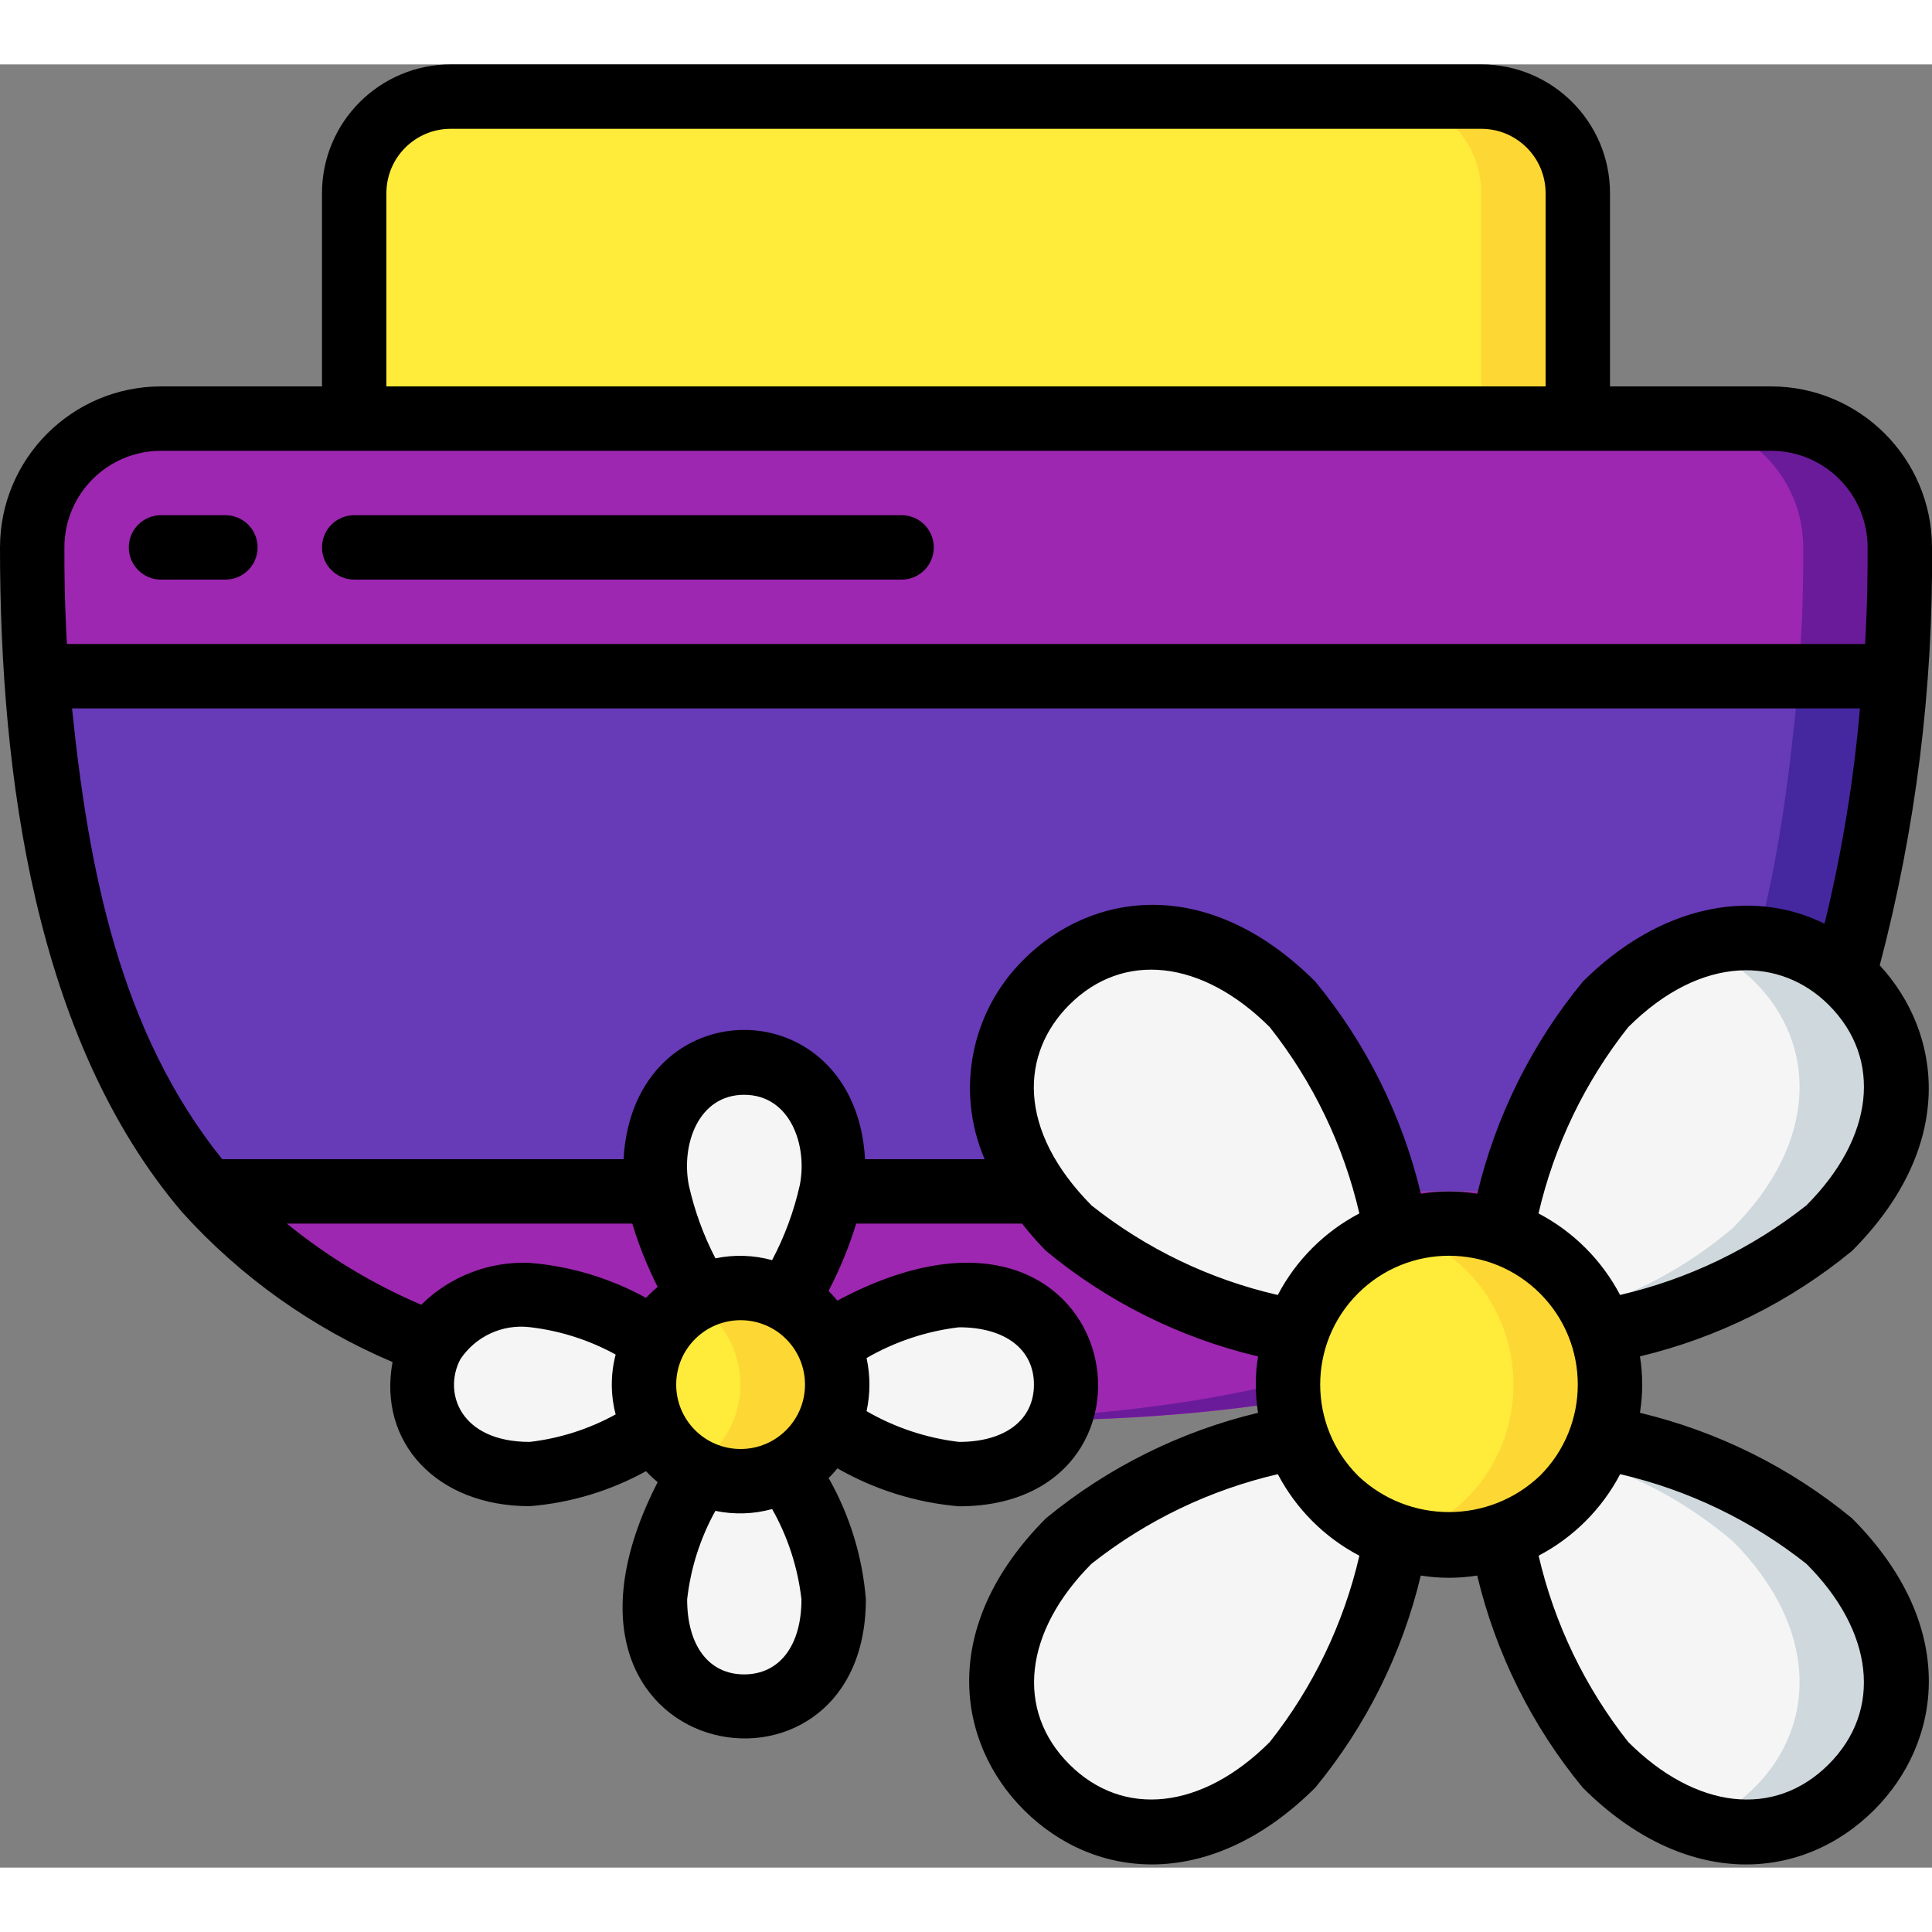 <svg height="512" viewBox="0 0 60 56" width="512" xmlns="http://www.w3.org/2000/svg"><rect x="0" y="0" width="60" height="56" fill="#808080" stroke="none"/><g id="051---Floral-Cream" fill="none"><g id="Layer_3" transform="translate(1 1)"><path id="Shape" d="m48 3v7h-38v-7c0-1.657 1.343-3 3-3h32c1.657 0 3 1.343 3 3z" fill="#ffeb3a"/><path id="Shape" d="m45 0h-3c1.657 0 3 1.343 3 3v7h3v-7c0-1.657-1.343-3-3-3z" fill="#fdd834"/><path id="Shape" d="m58 14v.48c0 1.18-.06 2.35-.14 3.52h-57.72c-.08-1.17-.14-2.34-.14-3.52v-.48c0-2.209 1.791-4 4-4h50c2.209 0 4 1.791 4 4z" fill="#9d27b0"/><path id="Shape" d="m54 10h-3c2.209 0 4 1.791 4 4v.48c0 1.18-.06 2.35-.14 3.52h3c.08-1.17.14-2.34.14-3.52v-.48c0-2.209-1.791-4-4-4z" fill="#6a1b9a"/><path id="Shape" d="m57.86 18c-.03.47-.08.94-.13 1.41-.55 5.2-1.55 10.52-5.16 14.59h-47.03l-.07.06c-.02-.02-.03-.04-.05-.06-3.48-4.08-4.6-9.37-5.15-14.59-.05-.47-.1-.94-.13-1.41z" fill="#673ab7"/><path id="Shape" d="m5.47 34.06.07-.06h-.12c.02.02.03.04.05.06z" fill="#4527a0"/><path id="Shape" d="m54.86 18c-.03.47-.08.94-.13 1.41-.55 5.2-1.55 10.52-5.16 14.59h3c3.61-4.07 4.61-9.39 5.16-14.59.05-.47.1-.94.13-1.41z" fill="#4527a0"/><path id="Shape" d="m52.57 34c-5.34 6.05-16.43 9.35-40.26 5.41h-.01c-.04-.01-.08-.01-.12-.02l.23-.64c-2.413-.907-4.605-2.319-6.43-4.14-.18-.18-.34-.36-.51-.55l.07-.06z" fill="#9d27b0"/><path id="Shape" d="m49.57 34c-3.579 4.055-9.748 6.87-20.6 7.1 12.735.258 19.7-2.688 23.6-7.1z" fill="#6a1b9a"/><path id="Shape" d="m42.37 44.73c-.41 2.26-1.79 5.64-3.23 7.08-2.69 2.68-5.72 2.61-7.64.69s-1.99-4.95.69-7.64c1.44-1.44 4.82-2.82 7.08-3.23.498 1.458 1.642 2.602 3.1 3.1z" fill="#f5f5f5"/><path id="Shape" d="m55.81 35.14c-1.44 1.44-4.82 2.82-7.08 3.23-.498-1.458-1.642-2.602-3.1-3.1.41-2.26 1.79-5.64 3.23-7.08 2.58-2.57 5.46-2.61 7.39-.92.088.071.172.148.25.23 1.92 1.92 1.99 4.95-.69 7.64z" fill="#f5f5f5"/><path id="Shape" d="m56.5 27.5c-.078-.082-.162-.159-.25-.23-1.237-1.104-2.976-1.451-4.542-.906.567.201 1.091.508 1.542.906.088.071.172.148.25.23 1.92 1.92 1.99 4.95-.69 7.64-1.299 1.103-2.8 1.944-4.419 2.475.134.242.247.494.339.755 2.26-.41 5.64-1.79 7.08-3.23 2.68-2.69 2.61-5.72.69-7.64z" fill="#cfd8dc"/><path id="Shape" d="m56.5 52.5c-1.92 1.92-4.95 1.99-7.64-.69-1.44-1.44-2.82-4.82-3.23-7.08 1.458-.498 2.602-1.642 3.1-3.1 2.26.41 5.64 1.79 7.08 3.23 2.68 2.69 2.61 5.72.69 7.64z" fill="#f5f5f5"/><path id="Shape" d="m55.81 44.86c-1.44-1.44-4.82-2.82-7.08-3.23-.092.261-.205.513-.339.755 1.619.531 3.12 1.372 4.419 2.475 2.68 2.69 2.61 5.72.69 7.64-.503.508-1.115.896-1.789 1.133 1.681.585 3.549.143 4.789-1.133 1.92-1.92 1.99-4.95-.69-7.64z" fill="#cfd8dc"/><path id="Shape" d="m42.37 35.27c-1.458.498-2.602 1.642-3.1 3.1-2.26-.41-5.65-1.78-7.08-3.23-.349-.355-.67-.736-.96-1.14-1.67-2.36-1.38-4.85.27-6.5 1.92-1.92 4.95-1.99 7.64.69 1.44 1.44 2.82 4.82 3.23 7.08z" fill="#f5f5f5"/><path id="Shape" d="m48.73 41.63c-.498 1.458-1.642 2.602-3.1 3.1-1.057.36-2.203.36-3.26 0-1.458-.498-2.602-1.642-3.1-3.1-.36-1.057-.36-2.203 0-3.26.498-1.458 1.642-2.602 3.1-3.1 1.057-.36 2.203-.36 3.26 0 1.458.498 2.602 1.642 3.1 3.1.36 1.057.36 2.203 0 3.26z" fill="#ffeb3a"/><path id="Shape" d="m48.73 38.37c-.498-1.458-1.642-2.602-3.1-3.1-1.014-.342-2.11-.354-3.13-.033.043.014.088.018.13.033 1.458.498 2.602 1.642 3.1 3.1.36 1.057.36 2.203 0 3.26-.498 1.458-1.642 2.602-3.1 3.1-.042.015-.087.019-.13.033 1.021.32 2.116.309 3.13-.033 1.458-.498 2.602-1.642 3.1-3.1.36-1.057.36-2.203 0-3.26z" fill="#fdd834"/><g fill="#f5f5f5"><path id="Shape" d="m24.89 46.67c0 2.15-1.24 3.33-2.78 3.33s-2.77-1.18-2.77-3.33c.152-1.409.635-2.763 1.41-3.95.391.185.818.281 1.25.28.496.001.984-.123 1.42-.36.806 1.206 1.31 2.588 1.47 4.03z"/><path id="Shape" d="m24.89 33.33c-.001.225-.024.45-.07.67-.267 1.193-.741 2.33-1.4 3.36-.436-.237-.924-.361-1.42-.36-.432-.001-.859.095-1.25.28-.63-1.009-1.083-2.118-1.34-3.28-.046-.22-.069-.445-.07-.67 0-2.15 1.24-3.33 2.77-3.33s2.78 1.18 2.78 3.33z"/><path id="Shape" d="m32.11 40c0 1.53-1.18 2.78-3.33 2.78-1.46-.162-2.858-.68-4.07-1.51.387-.803.387-1.737 0-2.54 1.212-.83 2.61-1.348 4.07-1.51 2.15 0 3.33 1.25 3.33 2.78z"/><path id="Shape" d="m19 40c-.003.484.114.962.34 1.39-1.171.76-2.503 1.236-3.89 1.39-2.15 0-3.34-1.25-3.34-2.78-.004-.435.099-.864.3-1.25.639-1.047 1.818-1.64 3.04-1.53 1.387.154 2.719.63 3.89 1.39-.226.428-.343.906-.34 1.39z"/></g><path id="Shape" d="m25 40c-.009 1.101-.614 2.111-1.58 2.64-.436.237-.924.361-1.42.36-.432.001-.859-.095-1.25-.28-1.067-.484-1.753-1.548-1.753-2.72s.685-2.236 1.753-2.72c.391-.185.818-.281 1.25-.28.496-.001.984.123 1.42.36.966.529 1.571 1.539 1.58 2.64z" fill="#ffeb3a"/><path id="Shape" d="m24.71 38.73c-.263-.589-.718-1.072-1.29-1.37-.436-.237-.924-.361-1.42-.36-.432-.001-.859.095-1.25.28-.086.038-.163.089-.244.134.921.536 1.487 1.521 1.487 2.586s-.566 2.05-1.487 2.586c.081.045.158.1.244.134.391.185.818.281 1.25.28.496.001.984-.123 1.42-.36 1.408-.748 1.976-2.472 1.29-3.91z" fill="#fdd834"/></g><g id="Layer_2" fill="#000"><path id="Shape" d="m55 10h-5v-6c0-2.209-1.791-4-4-4h-32c-2.209 0-4 1.791-4 4v6h-5c-2.76.003-4.997 2.24-5 5 0 7.08 1.087 15.285 5.658 20.648 1.813 2.008 4.043 3.595 6.533 4.652-.462 2.485 1.362 4.476 4.259 4.476 1.267-.102 2.499-.473 3.612-1.087.114.121.234.235.362.341-4.515 8.8 6.466 10.729 6.466 3.636-.106-1.324-.501-2.61-1.157-3.765.1-.093.186-.194.274-.3 1.157.663 2.444 1.065 3.773 1.179 7.164 0 5.093-11.129-3.773-6.389-.089-.1-.177-.2-.276-.3.349-.669.637-1.369.859-2.091h5.15c.231.294.477.575.738.842 1.915 1.587 4.171 2.71 6.592 3.283-.094.58-.094 1.171 0 1.751-2.417.578-4.67 1.699-6.589 3.278-3.358 3.371-2.766 6.976-.688 9.053 2.235 2.235 5.847 2.505 9.054-.69 1.579-1.918 2.7-4.171 3.277-6.587.58.093 1.172.093 1.752 0 .577 2.417 1.698 4.67 3.278 6.588 3.209 3.2 6.823 2.92 9.053.689 2.078-2.077 2.67-5.682-.69-9.054-1.918-1.579-4.171-2.699-6.587-3.277.093-.58.093-1.172 0-1.752 2.417-.578 4.67-1.699 6.589-3.278 3.262-3.275 2.792-6.765.858-8.867 1.116-4.235 1.662-8.6 1.623-12.979-.003-2.76-2.24-4.997-5-5zm-43-6c0-1.105.895-2 2-2h32c1.105 0 2 .895 2 2v6h-36zm-10 11c0-1.657 1.343-3 3-3h50c1.657 0 3 1.343 3 3 0 .87 0 1.59-.078 3h-55.844c-.078-1.438-.078-2.2-.078-3zm.237 5h55.526c-.195 2.253-.563 4.489-1.1 6.686-2.327-1.15-5.186-.517-7.507 1.8-1.579 1.918-2.7 4.171-3.277 6.587-.58-.093-1.172-.093-1.752 0-.577-2.417-1.698-4.67-3.278-6.588-3.371-3.36-6.976-2.767-9.053-.689-1.646 1.619-2.129 4.083-1.217 6.204h-3.714c-.3-5.345-7.2-5.361-7.5 0h-12.465c-3.186-3.963-4.151-9.016-4.663-14zm22.763 21c0 1.105-.895 2-2 2s-2-.895-2-2 .895-2 2-2 2 .895 2 2zm-4.938-2.693c-1.113-.614-2.345-.985-3.612-1.087-1.254-.054-2.475.417-3.367 1.3-1.503-.64-2.908-1.488-4.174-2.52h10.727c.205.677.469 1.335.788 1.966-.128.106-.248.22-.362.341zm-3.612 4.473c-2.149 0-2.7-1.52-2.155-2.564.472-.713 1.306-1.1 2.155-1 .937.108 1.844.397 2.67.851-.16.609-.16 1.249 0 1.858-.826.456-1.733.746-2.67.855zm8.44 4.89c0 1.437-.682 2.33-1.78 2.33s-1.77-.893-1.77-2.33c.108-.965.406-1.9.877-2.749.583.122 1.187.103 1.762-.056.489.865.798 1.818.911 2.805zm4.89-8.45c1.437 0 2.33.682 2.33 1.78s-.893 1.78-2.33 1.78c-1.011-.121-1.987-.446-2.868-.955.118-.544.118-1.106 0-1.65.881-.509 1.857-.834 2.868-.955zm-7.562-2.141c-.372-.718-.649-1.481-.826-2.27-.246-1.27.3-2.809 1.718-2.809 1.439 0 1.974 1.58 1.728 2.807-.182.811-.471 1.594-.86 2.328-.574-.158-1.177-.178-1.76-.056zm11.682-1.642c-2.33-2.355-2.2-4.72-.694-6.23 1.679-1.679 4.123-1.406 6.226.69 1.344 1.7 2.295 3.676 2.784 5.787-1.082.567-1.966 1.451-2.533 2.533-2.111-.484-4.087-1.434-5.783-2.78zm5.534 16.663c-2.1 2.1-4.549 2.37-6.227.691s-1.406-4.122.69-6.226c1.7-1.344 3.676-2.294 5.787-2.783.568 1.082 1.451 1.965 2.533 2.532-.489 2.111-1.439 4.087-2.783 5.786zm2.737-8.274c-1.562-1.562-1.561-4.095.001-5.656 1.562-1.562 4.094-1.562 5.656 0 1.562 1.562 1.562 4.094.001 5.656-1.583 1.51-4.074 1.511-5.658.002zm13.929 2.74c2.1 2.1 2.369 4.549.691 6.227s-4.121 1.407-6.224-.693c-1.344-1.7-2.295-3.676-2.784-5.787 1.082-.567 1.965-1.45 2.533-2.532 2.11.49 4.085 1.441 5.784 2.785zm0-11.133c-1.7 1.344-3.676 2.294-5.787 2.783-.568-1.082-1.451-1.965-2.533-2.532.49-2.11 1.441-4.085 2.785-5.784 2.307-2.3 4.756-2.163 6.228-.691 1.678 1.676 1.407 4.12-.693 6.224z"/><path id="Shape" d="m5 16h2c.552 0 1-.448 1-1s-.448-1-1-1h-2c-.552 0-1 .448-1 1s.448 1 1 1z"/><path id="Shape" d="m11 16h17c.552 0 1-.448 1-1s-.448-1-1-1h-17c-.552 0-1 .448-1 1s.448 1 1 1z"/></g></g></svg>